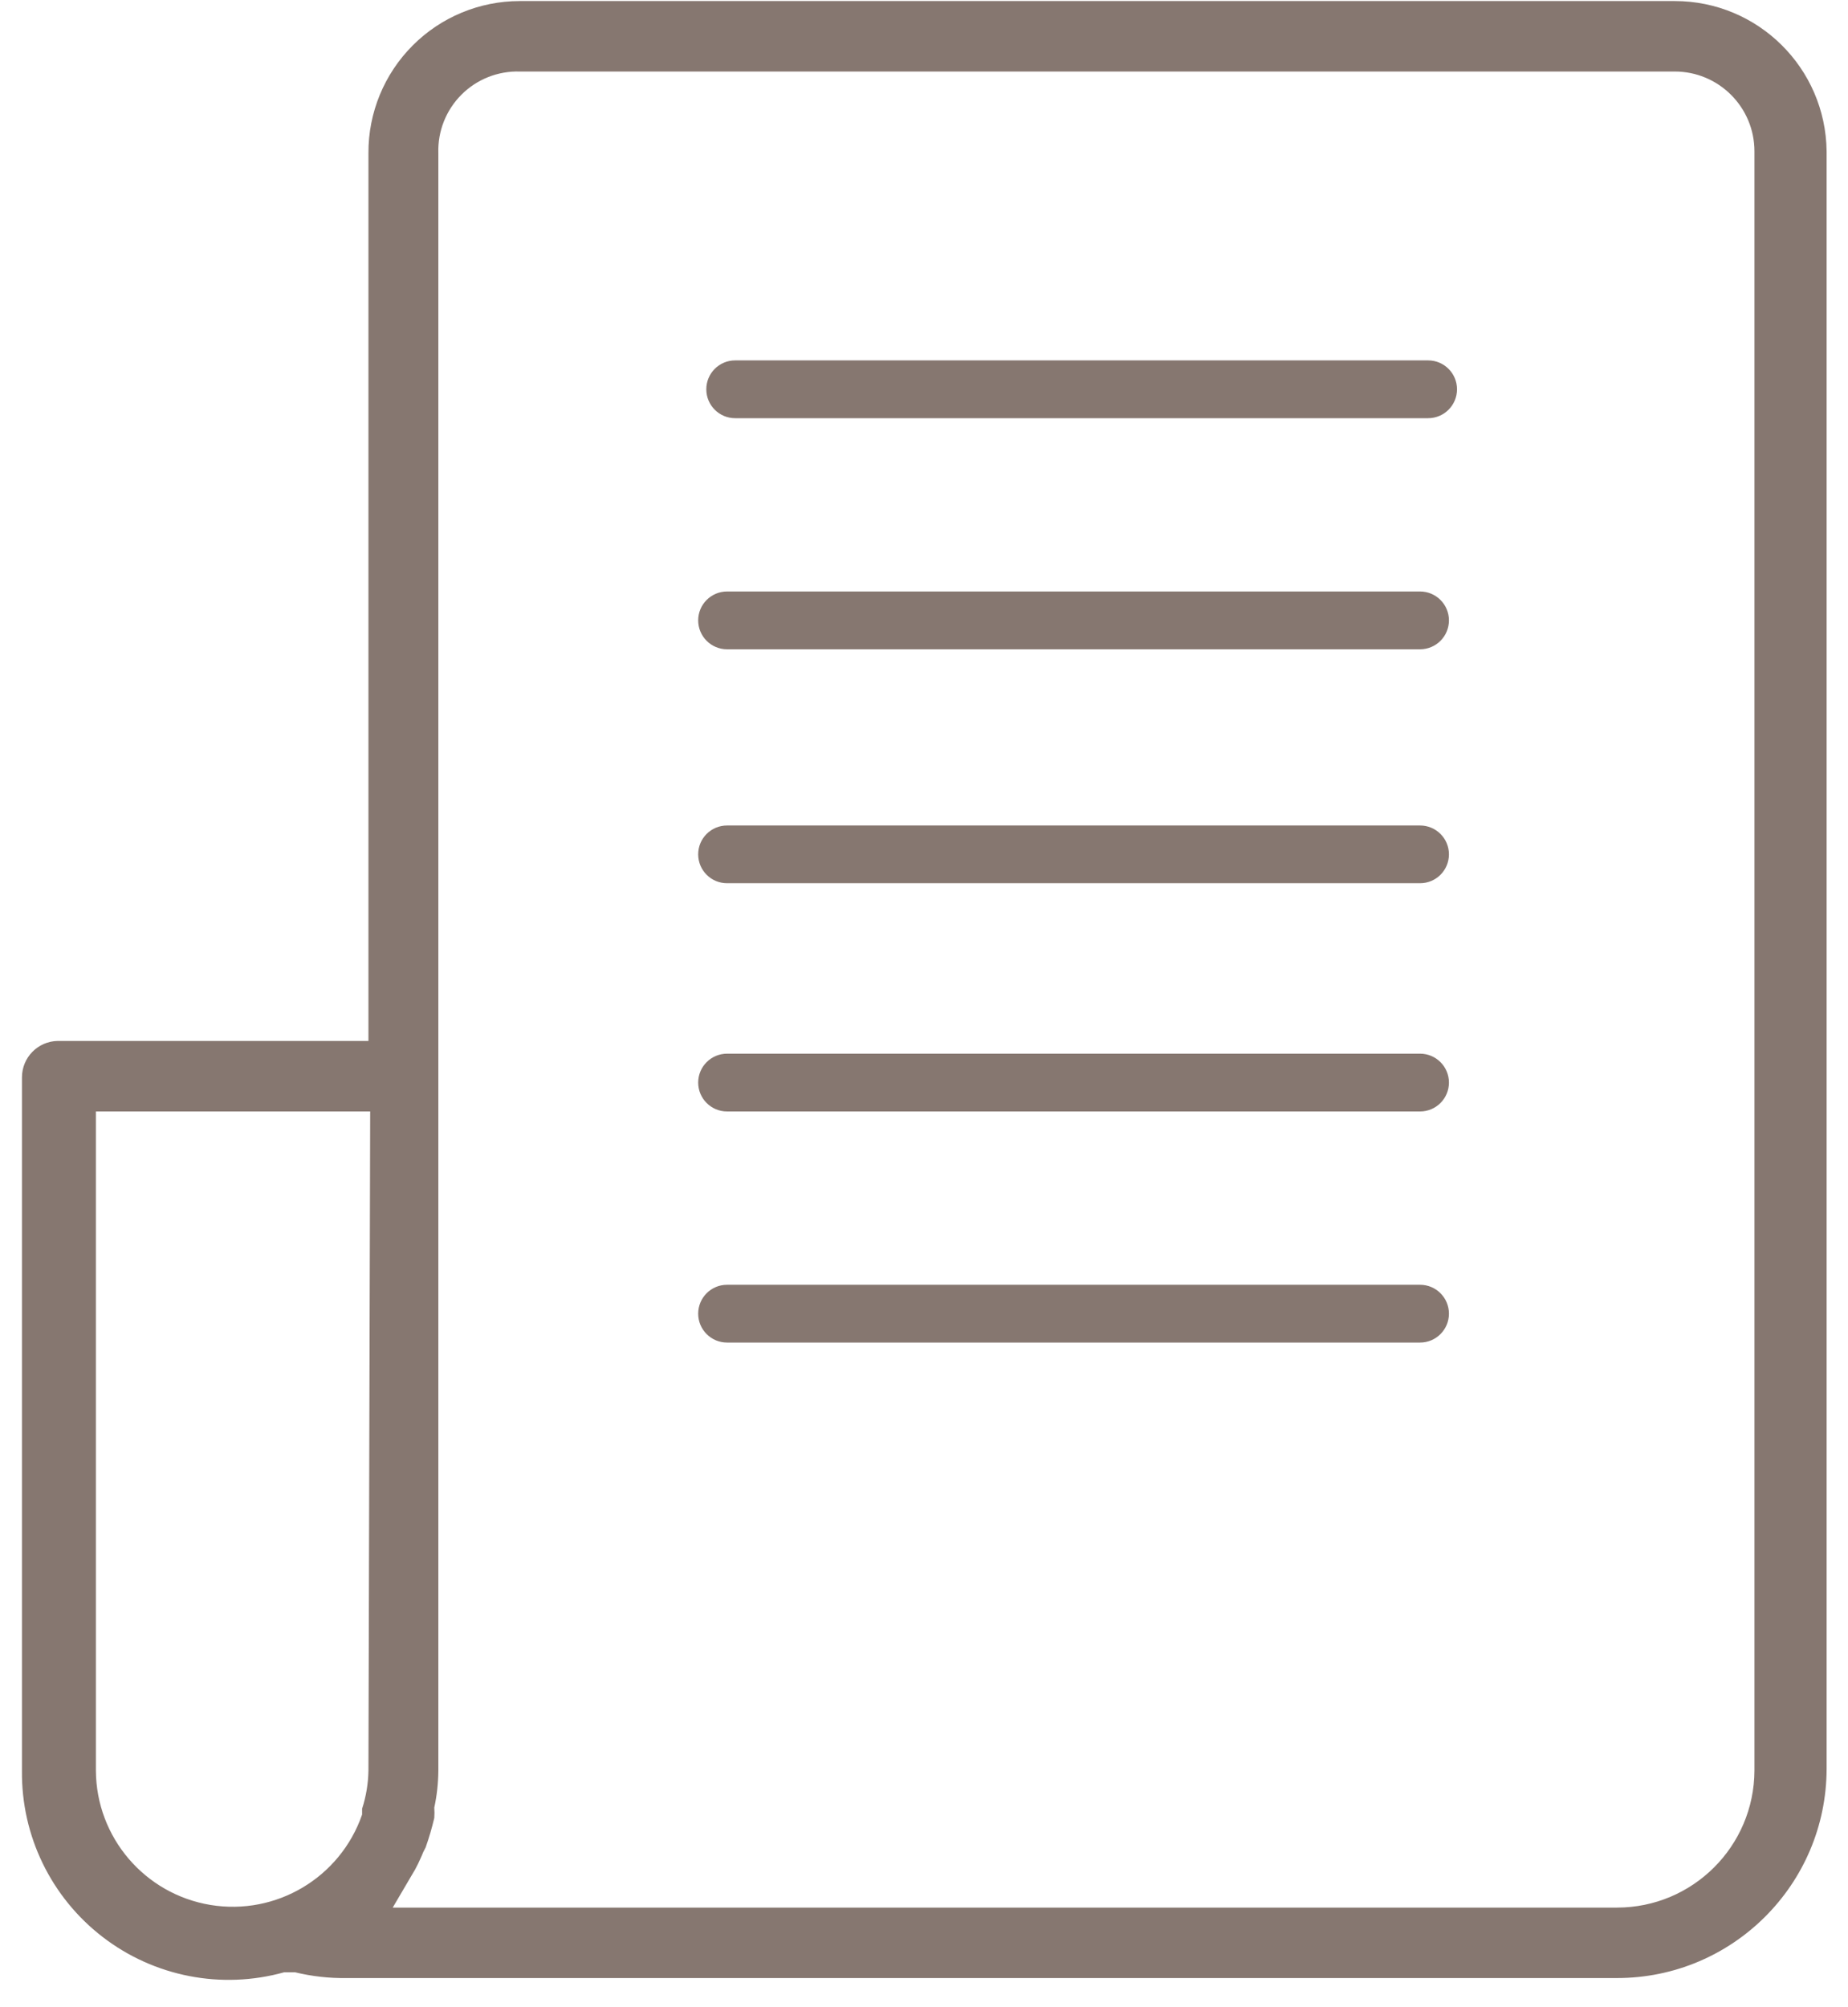 <svg xmlns="http://www.w3.org/2000/svg" width="35" height="38" viewBox="0 0 35 38">
  <g fill="#867770">
    <path d="M31.719,0.02 L9.844,0.02 C9.082,0.02 8.351,0.323 7.814,0.863 C7.276,1.403 6.975,2.134 6.978,2.896 L6.978,19.707 L1.094,19.707 C0.717,19.713 0.416,20.02 0.416,20.396 L0.416,33.521 C0.401,34.753 0.968,35.92 1.945,36.671 C2.921,37.422 4.194,37.669 5.381,37.339 L5.491,37.339 L5.589,37.339 C5.908,37.416 6.235,37.453 6.562,37.448 L30.625,37.448 C32.813,37.448 34.589,35.677 34.595,33.489 L34.595,2.864 C34.577,1.288 33.295,0.02 31.719,0.02 Z M6.978,33.521 C6.974,33.767 6.933,34.01 6.858,34.243 L6.858,34.353 C6.445,35.546 5.232,36.269 3.986,36.064 C2.74,35.858 1.823,34.784 1.816,33.521 L1.816,21.042 L7.011,21.042 L6.978,33.521 Z M33.228,33.521 C33.222,34.955 32.058,36.114 30.625,36.114 L7.438,36.114 L7.798,35.501 C7.843,35.43 7.883,35.357 7.919,35.282 L7.984,35.14 C8.005,35.083 8.031,35.029 8.061,34.976 C8.126,34.793 8.18,34.607 8.225,34.418 C8.23,34.353 8.23,34.287 8.225,34.221 C8.275,33.991 8.3,33.757 8.302,33.521 L8.302,2.896 C8.289,2.484 8.448,2.084 8.74,1.792 C9.032,1.5 9.431,1.342 9.844,1.354 L31.719,1.354 C32.552,1.354 33.228,2.03 33.228,2.864 L33.228,33.521 Z"/>
    <path d="M27.048 6.823L13.923 6.823C13.621 6.823 13.377 7.068 13.377 7.37 13.377 7.672 13.621 7.917 13.923 7.917L27.048 7.917C27.35 7.917 27.595 7.672 27.595 7.37 27.595 7.068 27.35 6.823 27.048 6.823zM26.895 11.198L13.77 11.198C13.468 11.198 13.223 11.443 13.223 11.745 13.223 12.047 13.468 12.292 13.77 12.292L26.895 12.292C27.197 12.292 27.442 12.047 27.442 11.745 27.442 11.443 27.197 11.198 26.895 11.198zM26.895 15.628L13.77 15.628C13.468 15.628 13.223 15.872 13.223 16.174 13.223 16.477 13.468 16.721 13.77 16.721L26.895 16.721C27.197 16.721 27.442 16.477 27.442 16.174 27.442 15.872 27.197 15.628 26.895 15.628zM26.895 19.948L13.77 19.948C13.468 19.948 13.223 20.193 13.223 20.495 13.223 20.797 13.468 21.042 13.77 21.042L26.895 21.042C27.197 21.042 27.442 20.797 27.442 20.495 27.442 20.193 27.197 19.948 26.895 19.948zM26.895 24.323L13.77 24.323C13.468 24.323 13.223 24.568 13.223 24.87 13.223 25.172 13.468 25.417 13.77 25.417L26.895 25.417C27.197 25.417 27.442 25.172 27.442 24.87 27.442 24.568 27.197 24.323 26.895 24.323z"/>
  </g>
</svg>
